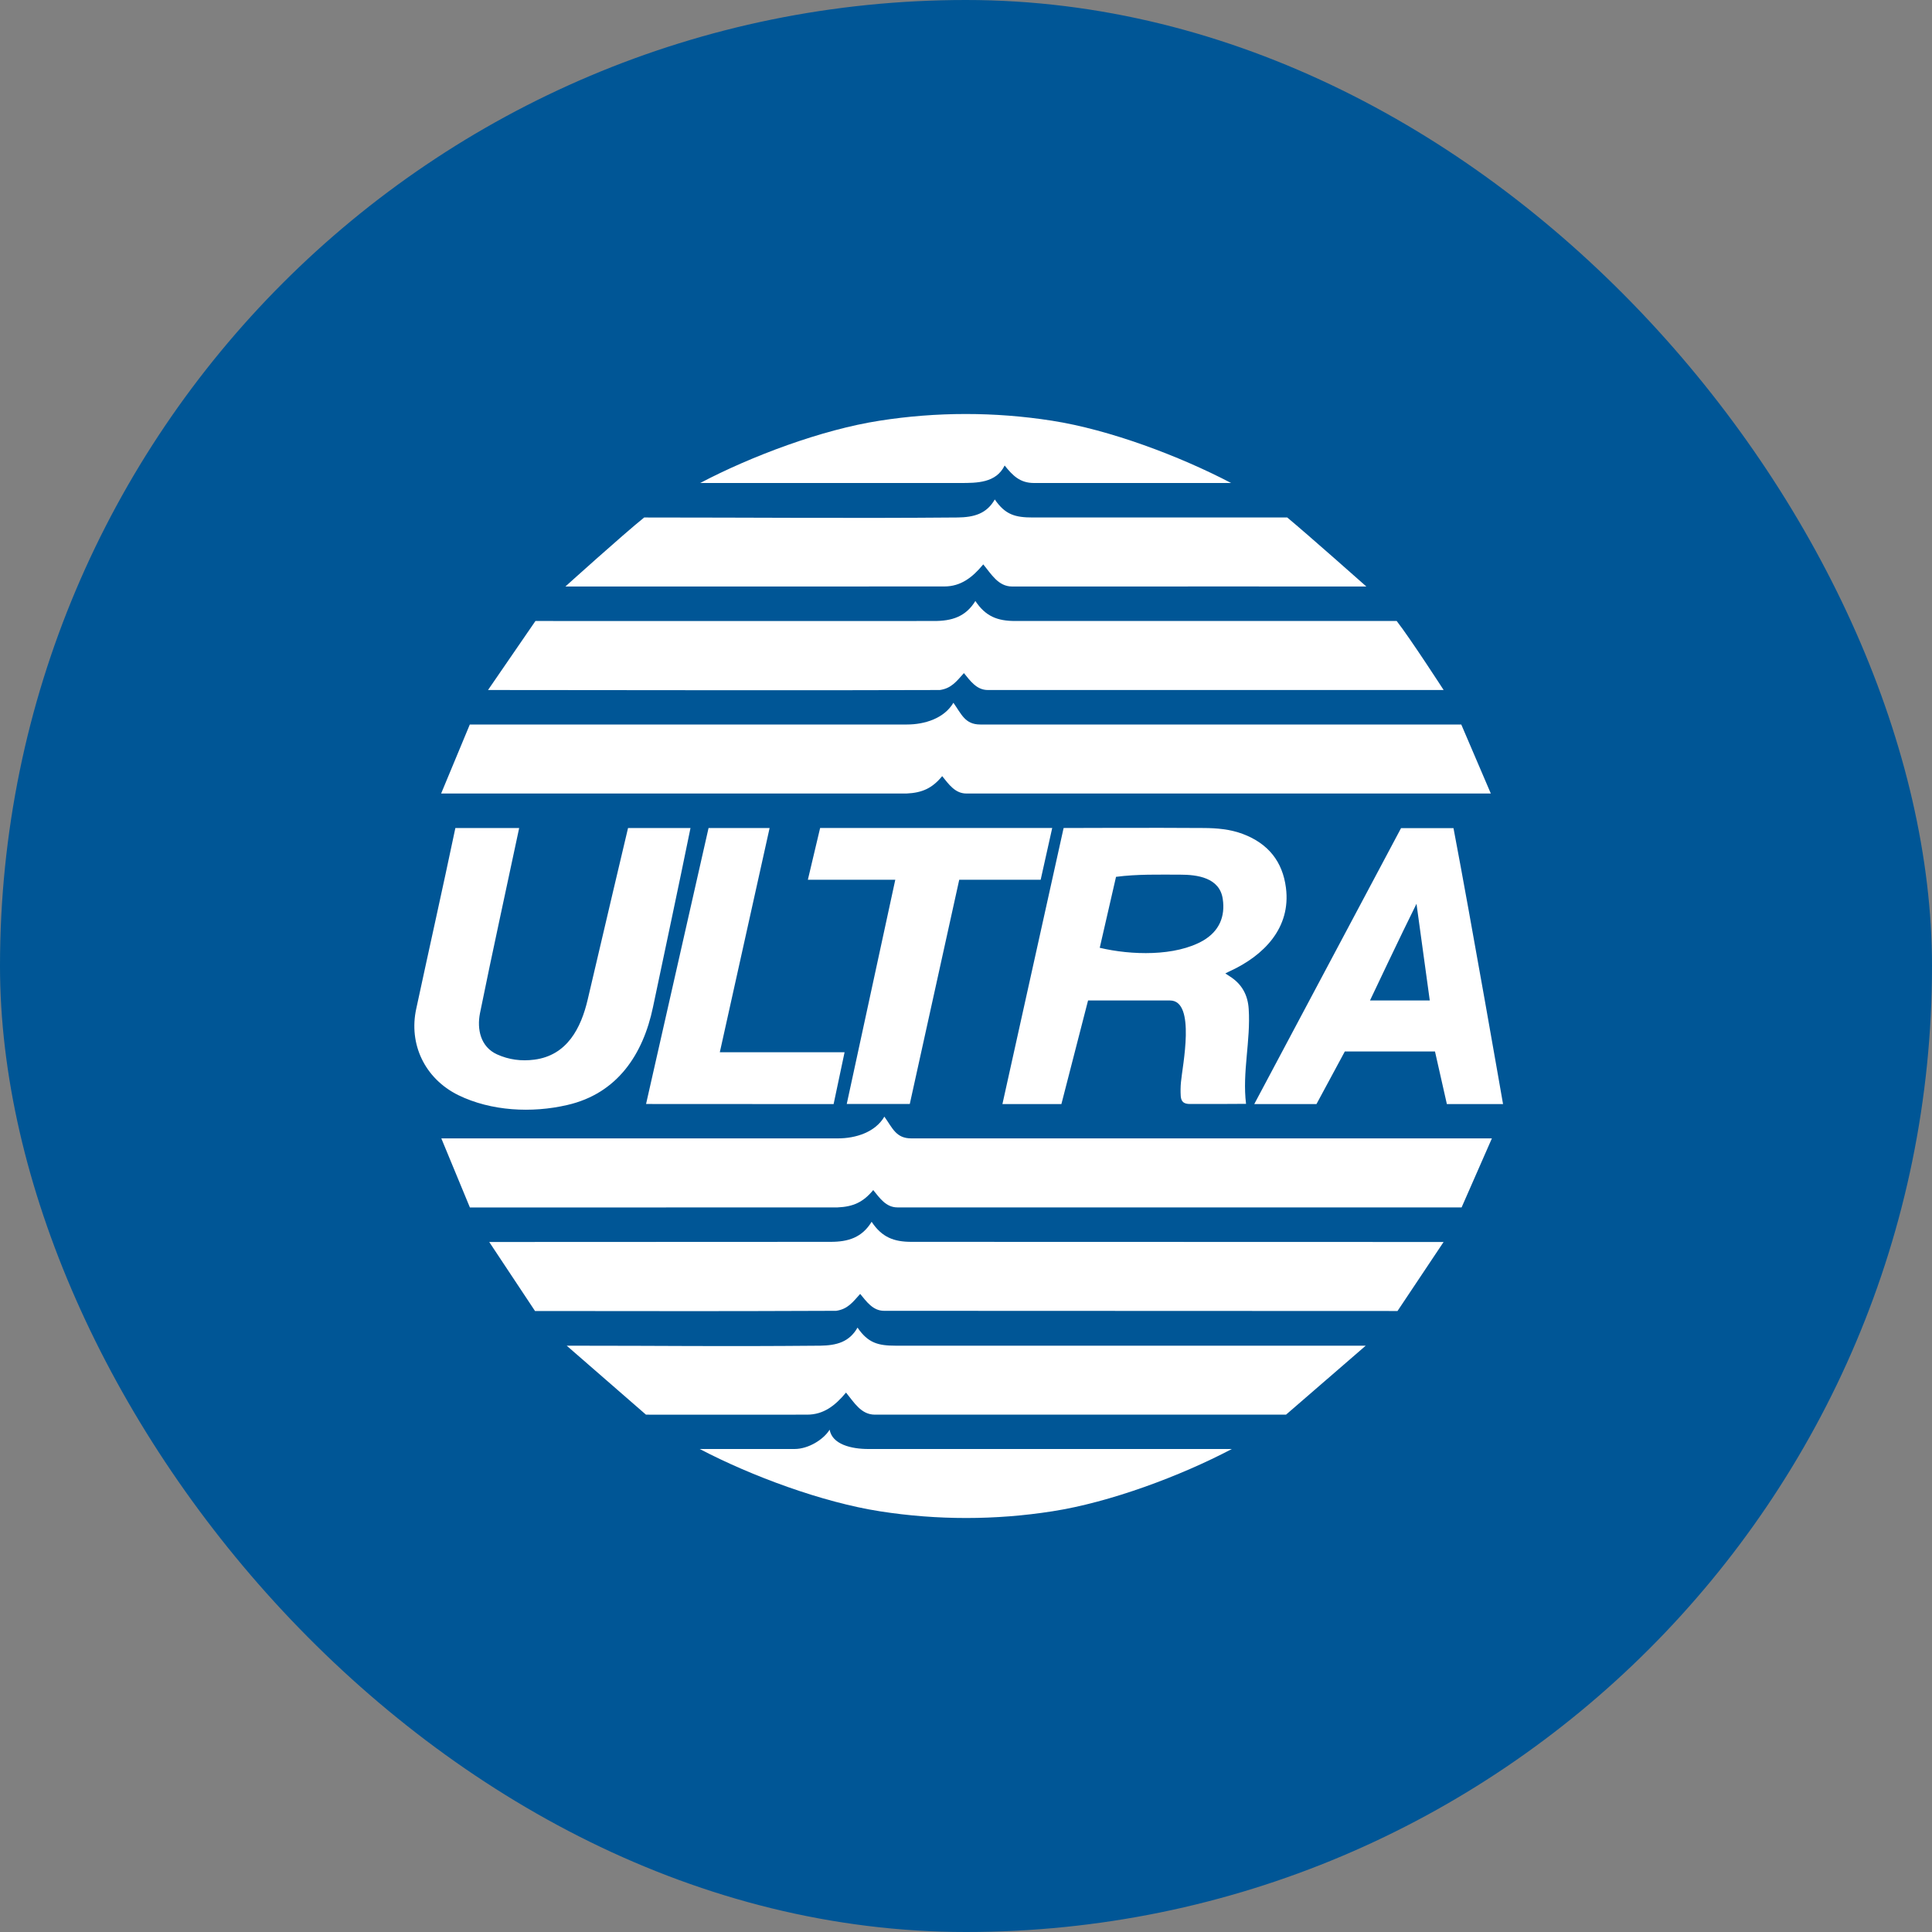 <svg width="40" height="40" viewBox="0 0 40 40" fill="none" xmlns="http://www.w3.org/2000/svg">
<rect x="0" y="0" width="40" height="40" fill="#808080" stroke="none"/>
<g clip-path="url(#clip0_344_248)">
<path d="M0 0H40V40H0V0Z" fill="#005696"/>
<path d="M8.619 20.88C8.886 19.637 9.166 18.391 9.428 17.143H10.749C10.479 18.42 10.197 19.695 9.938 20.975C9.871 21.311 9.95 21.674 10.289 21.829C10.535 21.941 10.794 21.974 11.063 21.939C11.741 21.851 12.03 21.287 12.169 20.689C12.443 19.509 13.003 17.143 13.003 17.143H14.296C14.044 18.381 13.779 19.616 13.519 20.853C13.314 21.832 12.78 22.641 11.744 22.878C11.012 23.048 10.168 23.006 9.487 22.673C8.794 22.33 8.456 21.616 8.619 20.88ZM25.369 20.154C25.407 20.179 25.431 20.196 25.456 20.211C25.714 20.372 25.835 20.603 25.853 20.89C25.896 21.546 25.717 22.198 25.798 22.854C25.798 22.854 25.019 22.859 24.639 22.857C24.516 22.857 24.456 22.816 24.446 22.695C24.44 22.596 24.441 22.497 24.451 22.399C24.478 22.084 24.766 20.714 24.224 20.714H22.527L21.975 22.859H20.754L22.021 17.143C22.021 17.143 23.976 17.135 24.916 17.143C25.193 17.144 25.47 17.168 25.731 17.266C26.261 17.466 26.555 17.841 26.624 18.38C26.731 19.212 26.166 19.782 25.47 20.104C25.44 20.117 25.411 20.133 25.369 20.154L25.369 20.154ZM22.769 19.623C23.418 19.777 24.334 19.805 24.911 19.473C25.246 19.276 25.369 18.972 25.316 18.613C25.252 18.168 24.785 18.109 24.436 18.109C23.994 18.109 23.545 18.096 23.106 18.154C22.993 18.641 22.882 19.129 22.769 19.623H22.769ZM31.119 22.859H29.956L29.71 21.77H27.843L27.256 22.859H25.968L29.007 17.146H30.093C30.455 19.046 31.119 22.859 31.119 22.859ZM29.327 18.712C29.021 19.323 28.364 20.714 28.364 20.714H29.602L29.327 18.712ZM19.86 18.214L18.836 22.857H17.531L18.536 18.214H16.726L16.98 17.142H21.785L21.546 18.214L19.86 18.214Z" fill="white"/>
<path d="M13.376 22.857L14.67 17.143H15.934L14.903 21.786H17.486L17.259 22.859L13.376 22.857ZM9.133 16.429L9.727 15H18.777C19.146 15 19.549 14.873 19.739 14.55C19.907 14.786 19.979 15 20.296 15H30.254L30.866 16.429H20.009C19.772 16.429 19.641 16.234 19.507 16.069C19.3 16.321 19.092 16.414 18.769 16.429H9.133ZM10.104 14.286L11.086 12.857C13.848 12.857 16.581 12.859 19.343 12.857C19.709 12.857 19.993 12.769 20.194 12.443C20.406 12.762 20.651 12.857 21.019 12.857H28.917C29.203 13.225 29.889 14.286 29.889 14.286H20.451C20.22 14.286 20.089 14.097 19.957 13.936C19.805 14.103 19.701 14.251 19.459 14.286C16.399 14.297 13.164 14.286 10.104 14.286ZM11.706 12.143C11.706 12.143 12.893 11.071 13.337 10.714C15.532 10.714 17.631 10.733 19.826 10.714C20.161 10.709 20.424 10.641 20.596 10.341C20.814 10.658 21.019 10.714 21.385 10.714H26.651C27.091 11.08 28.289 12.143 28.289 12.143C28.289 12.143 23.316 12.141 20.956 12.143C20.667 12.143 20.525 11.887 20.357 11.685C20.134 11.954 19.895 12.142 19.55 12.142C17.019 12.144 11.706 12.143 11.706 12.143ZM25.489 10H21.407C21.116 10 20.966 9.844 20.8 9.638C20.623 10 20.229 10 19.88 10H14.497C15.564 9.439 17.016 8.896 18.206 8.711C19.39 8.525 20.596 8.525 21.779 8.71C22.972 8.896 24.416 9.439 25.489 10H25.489ZM9.729 25L9.137 23.569H17.349C17.717 23.569 18.12 23.442 18.31 23.119C18.479 23.355 18.55 23.569 18.867 23.569H30.888L30.261 24.998H18.58C18.344 24.998 18.213 24.804 18.079 24.639C17.871 24.891 17.664 24.984 17.341 24.998C14.164 24.999 12.906 25 9.729 25ZM11.077 27.143L10.129 25.714C12.891 25.714 14.434 25.712 17.196 25.711C17.562 25.711 17.846 25.623 18.046 25.296C18.259 25.616 18.504 25.711 18.871 25.711C21.504 25.711 29.888 25.714 29.888 25.714L28.934 27.143C28.934 27.143 21.339 27.139 18.304 27.139C18.073 27.139 17.942 26.95 17.809 26.789C17.658 26.956 17.554 27.104 17.312 27.139C14.251 27.151 14.139 27.143 11.077 27.143ZM13.374 29.289L11.733 27.861C13.927 27.861 14.79 27.88 16.985 27.861C17.319 27.855 17.582 27.788 17.754 27.487C17.972 27.804 18.178 27.861 18.543 27.861H28.276L26.626 29.289C26.626 29.289 20.474 29.288 18.114 29.289C17.826 29.289 17.683 29.034 17.516 28.832C17.292 29.1 17.054 29.289 16.709 29.289C14.177 29.291 13.374 29.289 13.374 29.289ZM14.487 30H16.449C16.739 30 17.05 29.804 17.177 29.6C17.229 29.905 17.627 30 17.976 30H25.504C24.438 30.561 22.982 31.104 21.793 31.289C20.609 31.475 19.403 31.475 18.219 31.29C17.026 31.104 15.559 30.561 14.487 30Z" fill="white"/>
</g>
<defs>
<clipPath id="clip0_344_248">
<rect width="40" height="40" rx="20" fill="white"/>
</clipPath>
</defs>
</svg>
